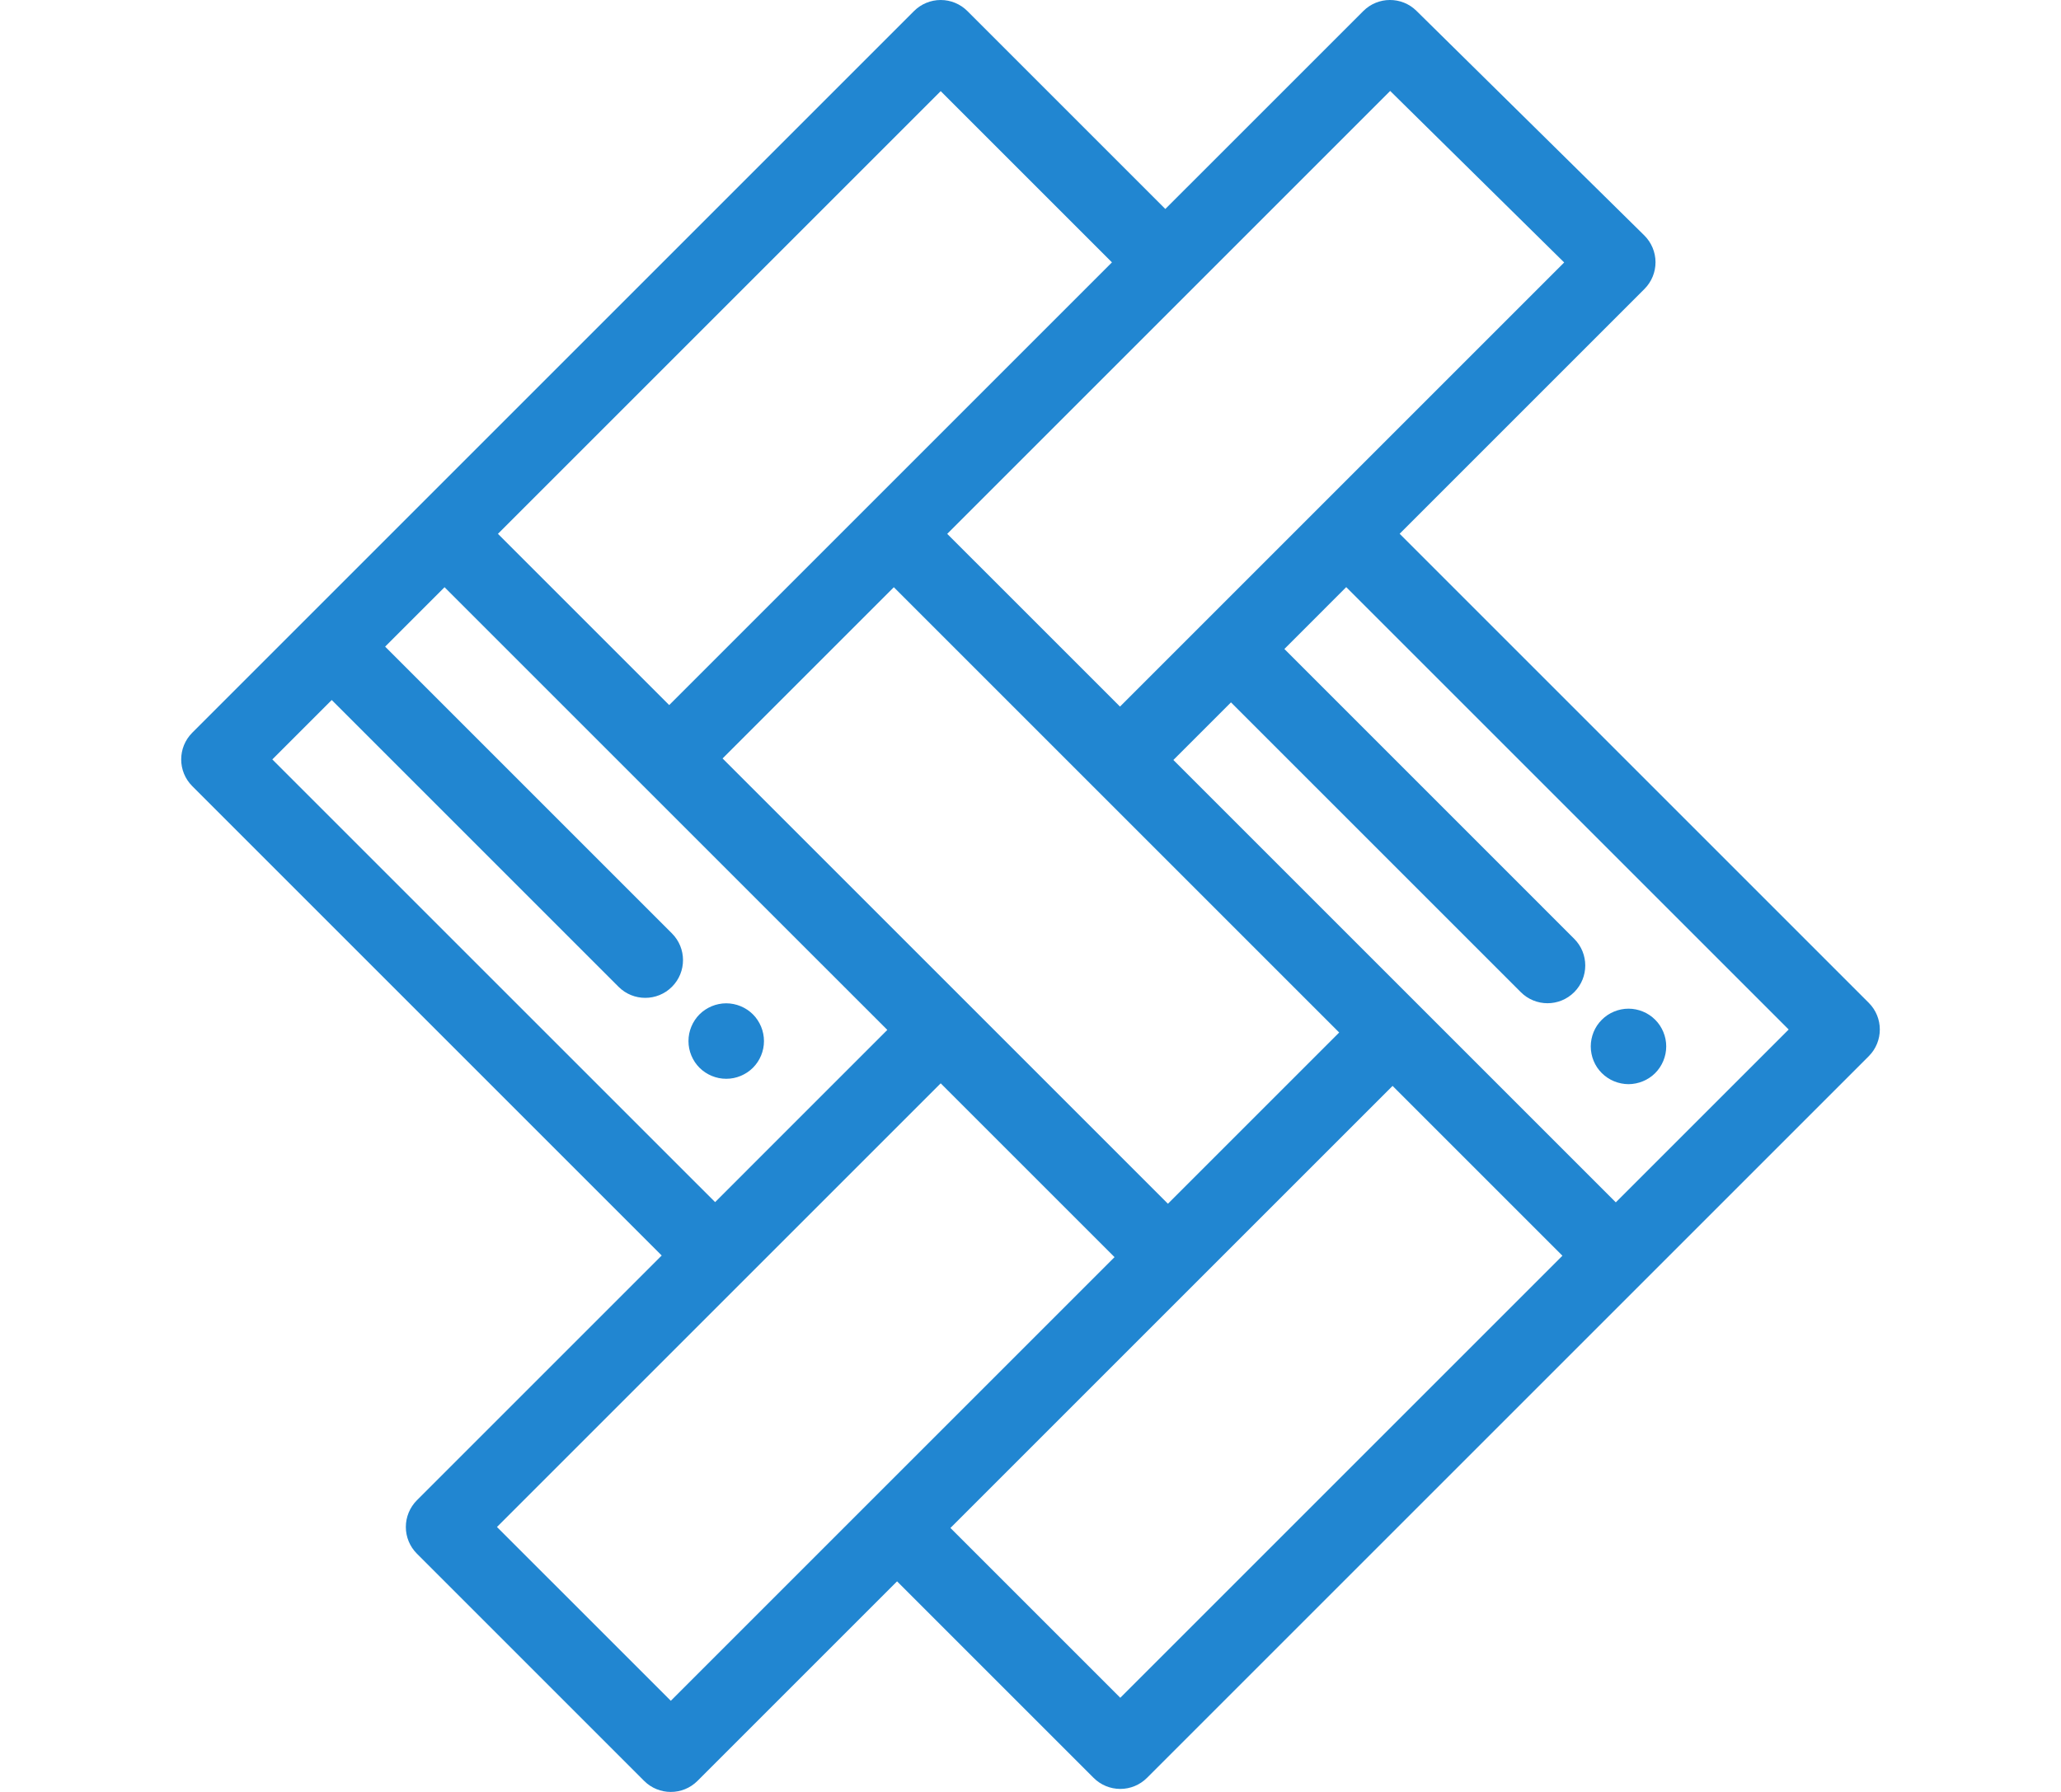 <?xml version="1.0" encoding="utf-8"?>
<!-- Generator: Adobe Illustrator 15.0.0, SVG Export Plug-In . SVG Version: 6.00 Build 0)  -->
<!DOCTYPE svg PUBLIC "-//W3C//DTD SVG 1.1//EN" "http://www.w3.org/Graphics/SVG/1.1/DTD/svg11.dtd">
<svg version="1.1" id="Layer_1" xmlns="http://www.w3.org/2000/svg" xmlns:xlink="http://www.w3.org/1999/xlink" x="0px" y="0px"
	 width="115px" height="100px" viewBox="0 0 115 100" enable-background="new 0 0 115 100" xml:space="preserve">
<g>
	<g>
		<path fill="#2186D1" d="M104.273,55.963L78.098,29.787l13.66-13.661c0.396-0.397,0.619-0.936,0.617-1.497
			s-0.229-1.099-0.628-1.493l-12.71-12.53c-0.823-0.813-2.149-0.808-2.968,0.011L65.023,11.662L53.979,0.617
			C53.584,0.222,53.048,0,52.49,0S51.395,0.222,51,0.617L23.315,28.302L10.727,40.89c-0.822,0.823-0.822,2.157,0,2.979
			l26.195,26.195l-13.66,13.66c-0.395,0.396-0.617,0.932-0.617,1.49s0.222,1.094,0.617,1.489L35.94,99.383
			c0.412,0.412,0.951,0.617,1.49,0.617s1.078-0.205,1.49-0.617l11.135-11.135l10.967,10.967c0.395,0.396,0.931,0.617,1.489,0.617
			S63.605,99.61,64,99.215l27.649-27.648l12.624-12.625C105.096,58.119,105.096,56.785,104.273,55.963z M66.514,16.131
			C66.514,16.131,66.514,16.131,66.514,16.131L77.569,5.075l9.709,9.572L73.629,28.296c0,0,0,0.001,0,0.001L62.494,39.432
			l-9.641-9.64L66.514,16.131z M74.724,57.62l-9.556,9.556L53.979,55.986l-13.661-13.66l9.556-9.556l11.13,11.13L74.724,57.62z
			 M52.49,5.086l9.555,9.555l-6.442,6.442l-7.218,7.219L37.34,39.347l-9.556-9.556L52.49,5.086z M15.195,42.38l3.315-3.315
			l16.004,16.004c0.411,0.412,0.951,0.617,1.49,0.617s1.078-0.205,1.49-0.617c0.822-0.822,0.822-2.156,0-2.979L21.49,36.085
			l3.315-3.315L35.85,43.815c0,0,0.001,0,0.001,0.001l13.66,13.659l-3.36,3.36l-6.249,6.25L15.195,42.38z M48.564,83.779
			C48.564,83.779,48.564,83.779,48.564,83.779L37.43,94.914l-9.7-9.699l18.317-18.317l6.442-6.442l8.903,8.902l0.797,0.797
			l-6.437,6.438L48.564,83.779z M62.51,94.746l-9.477-9.477l13.625-13.625L77.703,60.6l9.477,9.477L62.51,94.746z M90.159,67.098
			L79.192,56.131l-13.72-13.72l3.214-3.214l16.173,16.172c0.411,0.411,0.95,0.617,1.489,0.617s1.078-0.206,1.489-0.617
			c0.823-0.822,0.823-2.156,0-2.979L71.666,36.217l3.451-3.452l24.688,24.687L90.159,67.098z"/>
	</g>
</g>
<g>
	<g>
		<path fill="#2186D1" d="M42.587,57.686c-0.027-0.135-0.067-0.268-0.12-0.395s-0.118-0.248-0.194-0.364
			c-0.076-0.114-0.164-0.224-0.261-0.32c-0.097-0.097-0.207-0.186-0.32-0.261c-0.116-0.076-0.238-0.142-0.365-0.194
			c-0.126-0.052-0.259-0.093-0.394-0.12c-0.271-0.055-0.552-0.055-0.823,0c-0.135,0.027-0.268,0.067-0.394,0.12
			s-0.249,0.118-0.365,0.194c-0.113,0.075-0.223,0.164-0.32,0.261c-0.097,0.097-0.186,0.206-0.261,0.32
			c-0.076,0.116-0.141,0.237-0.194,0.364c-0.052,0.127-0.093,0.26-0.12,0.395c-0.027,0.137-0.04,0.273-0.04,0.412
			c0,0.137,0.013,0.273,0.04,0.411c0.027,0.135,0.067,0.268,0.12,0.394c0.053,0.127,0.118,0.249,0.194,0.365
			c0.076,0.113,0.164,0.223,0.261,0.319c0.097,0.097,0.207,0.186,0.32,0.261c0.116,0.076,0.238,0.142,0.365,0.194
			s0.259,0.093,0.394,0.12c0.137,0.027,0.273,0.04,0.413,0.04c0.137,0,0.276-0.013,0.411-0.04s0.268-0.067,0.394-0.12
			s0.249-0.118,0.365-0.194c0.113-0.075,0.223-0.164,0.32-0.261c0.097-0.097,0.186-0.206,0.261-0.319
			c0.076-0.116,0.141-0.238,0.194-0.365c0.052-0.126,0.093-0.259,0.12-0.394c0.027-0.138,0.04-0.274,0.04-0.411
			C42.627,57.959,42.615,57.822,42.587,57.686z"/>
	</g>
</g>
<g>
	<g>
		<path fill="#2186D1" d="M92.932,57.986c-0.027-0.135-0.068-0.268-0.121-0.396c-0.053-0.126-0.117-0.248-0.193-0.362
			c-0.076-0.116-0.164-0.224-0.261-0.319c-0.097-0.098-0.204-0.186-0.321-0.264c-0.113-0.076-0.235-0.142-0.363-0.193
			c-0.127-0.053-0.26-0.094-0.395-0.121c-0.271-0.055-0.552-0.055-0.821,0c-0.135,0.027-0.268,0.068-0.396,0.121
			c-0.127,0.053-0.249,0.117-0.363,0.193c-0.115,0.078-0.223,0.166-0.32,0.264c-0.097,0.096-0.186,0.203-0.264,0.319
			c-0.075,0.114-0.141,0.236-0.193,0.362c-0.053,0.129-0.092,0.262-0.119,0.396s-0.041,0.273-0.041,0.41s0.014,0.276,0.041,0.411
			c0.026,0.135,0.066,0.268,0.119,0.394c0.053,0.129,0.118,0.251,0.193,0.365c0.078,0.115,0.167,0.223,0.264,0.32
			c0.098,0.096,0.205,0.185,0.32,0.261c0.113,0.075,0.236,0.142,0.362,0.193c0.129,0.053,0.261,0.093,0.396,0.12
			c0.135,0.027,0.274,0.043,0.411,0.043s0.275-0.016,0.41-0.043s0.268-0.067,0.395-0.12c0.128-0.053,0.25-0.118,0.363-0.193
			c0.116-0.076,0.224-0.165,0.32-0.261c0.393-0.393,0.617-0.936,0.617-1.49C92.973,58.26,92.959,58.121,92.932,57.986z"/>
	</g>
</g>
</svg>
